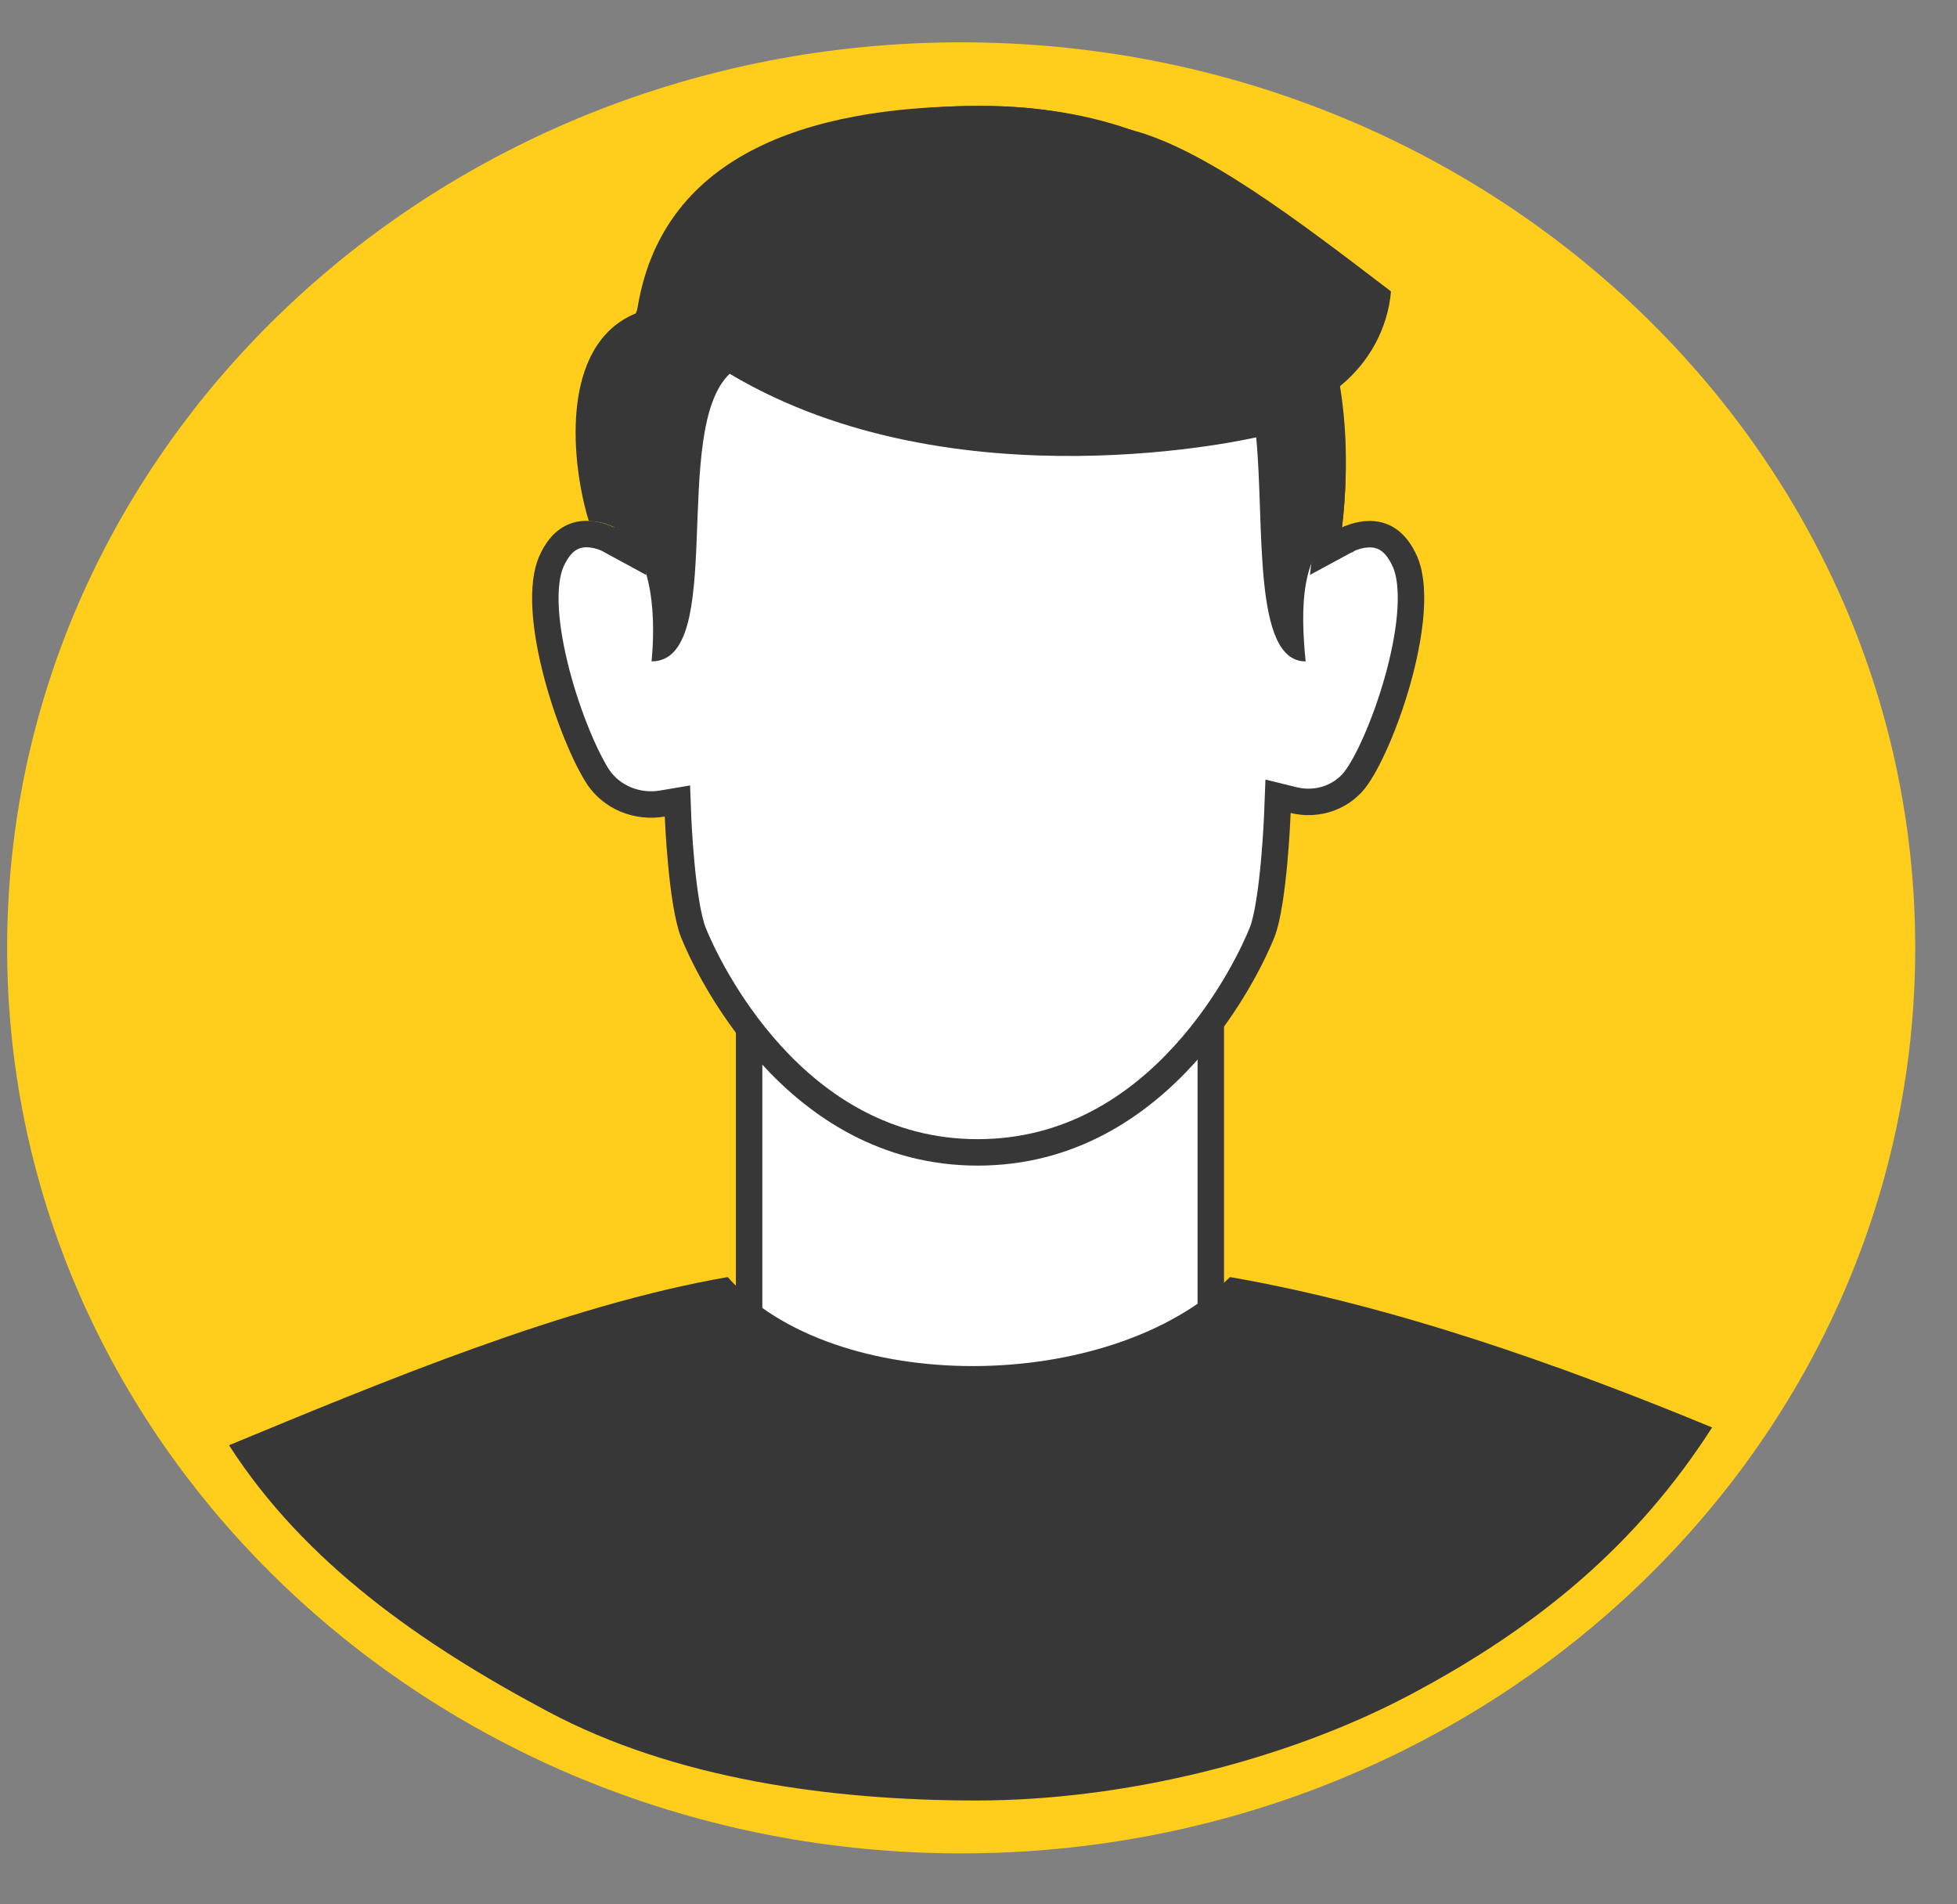 <svg width="37" height="36" viewBox="0 0 37 36" fill="none" xmlns="http://www.w3.org/2000/svg">
<rect x="0" y="0" width="37" height="36" fill="#808080" stroke="none"/>
<path d="M35.71 17.918C35.71 8.714 27.832 1.3 18.172 1.3C8.513 1.3 0.635 8.714 0.635 17.918C0.635 27.122 8.513 34.537 18.172 34.537C27.832 34.537 35.71 27.122 35.71 17.918Z" fill="#FFCD1B" stroke="#FFCD1B"/>
<path d="M14.163 16.825H22.892V27.071H14.163V16.825Z" fill="white" stroke="#373737" stroke-width="0.5"/>
<path d="M12.819 15.427L12.819 15.427L12.808 15.142L12.526 15.19C12.293 15.231 12.053 15.204 11.837 15.116C11.621 15.027 11.44 14.881 11.315 14.698C11.072 14.33 10.736 13.544 10.52 12.712C10.413 12.298 10.337 11.883 10.316 11.511C10.295 11.135 10.331 10.828 10.424 10.616C10.525 10.387 10.643 10.262 10.75 10.193C10.858 10.123 10.972 10.097 11.083 10.096C11.195 10.095 11.3 10.119 11.38 10.146C11.419 10.159 11.45 10.171 11.47 10.181C11.48 10.185 11.488 10.189 11.492 10.191L11.496 10.193L11.496 10.193L11.496 10.193C11.496 10.193 11.496 10.193 11.496 10.193L11.917 10.422L11.863 9.945C11.597 7.592 12.098 5.674 13.224 4.347C14.347 3.023 16.125 2.25 18.494 2.25C20.862 2.25 22.642 3.023 23.767 4.347C24.893 5.674 25.394 7.591 25.125 9.944L25.07 10.42L25.49 10.193C25.49 10.193 25.49 10.193 25.49 10.193L25.49 10.193L25.491 10.193L25.491 10.193L25.494 10.191C25.499 10.189 25.506 10.186 25.516 10.181C25.537 10.172 25.567 10.159 25.607 10.147C25.686 10.121 25.791 10.097 25.904 10.098C26.015 10.1 26.129 10.125 26.237 10.195C26.345 10.265 26.462 10.389 26.563 10.616C26.657 10.828 26.692 11.134 26.671 11.511C26.649 11.883 26.573 12.299 26.465 12.712C26.246 13.546 25.907 14.328 25.658 14.683L25.658 14.683L25.656 14.686C25.534 14.866 25.353 15.008 25.138 15.088C24.922 15.168 24.685 15.181 24.461 15.126L24.163 15.053L24.151 15.36L24.151 15.36L24.151 15.36L24.151 15.361L24.151 15.364L24.151 15.379L24.148 15.433C24.146 15.481 24.143 15.55 24.138 15.635C24.128 15.805 24.113 16.038 24.09 16.29C24.067 16.542 24.037 16.81 23.998 17.051C23.959 17.296 23.913 17.498 23.862 17.625C23.747 17.917 23.276 18.966 22.39 19.938C21.507 20.908 20.228 21.785 18.485 21.785C16.742 21.785 15.463 20.908 14.579 19.938C13.694 18.966 13.223 17.917 13.108 17.625C13.002 17.356 12.927 16.822 12.88 16.323C12.857 16.08 12.842 15.856 12.832 15.692C12.827 15.61 12.824 15.544 12.822 15.498L12.819 15.445L12.819 15.432L12.819 15.428L12.819 15.428L12.819 15.427L12.819 15.427Z" fill="white" stroke="#373737" stroke-width="0.5"/>
<path d="M26.299 5.509C24.507 4.14 22.719 2.776 21.334 2.442C20.424 2.142 19.466 1.994 18.502 2.005C15.212 2.005 12.463 2.963 12.039 5.916C10.54 6.515 10.815 8.828 11.133 9.851C11.308 9.854 11.479 9.897 11.632 9.978C12.274 10.371 12.42 11.442 12.319 12.503C13.753 12.503 12.669 8.126 13.796 7.066C18.058 9.607 23.75 8.267 23.75 8.267C23.911 9.921 23.676 12.508 24.685 12.503C24.585 11.489 24.582 10.379 25.37 9.978C25.479 9.09 25.464 8.192 25.327 7.307C25.889 6.852 26.238 6.206 26.299 5.509Z" fill="#373737"/>
<path d="M32.37 26.985C29.511 25.803 26.324 24.675 23.255 24.142C20.996 26.371 15.756 26.4 13.758 24.142C10.686 24.674 7.192 26.138 4.33 27.321C5.757 29.543 7.969 31.083 10.364 32.358C12.759 33.632 15.715 34.037 18.463 34.037C21.211 34.037 24.296 33.297 26.691 32.022C29.086 30.747 30.943 29.207 32.37 26.985Z" fill="#373737"/>
</svg>
